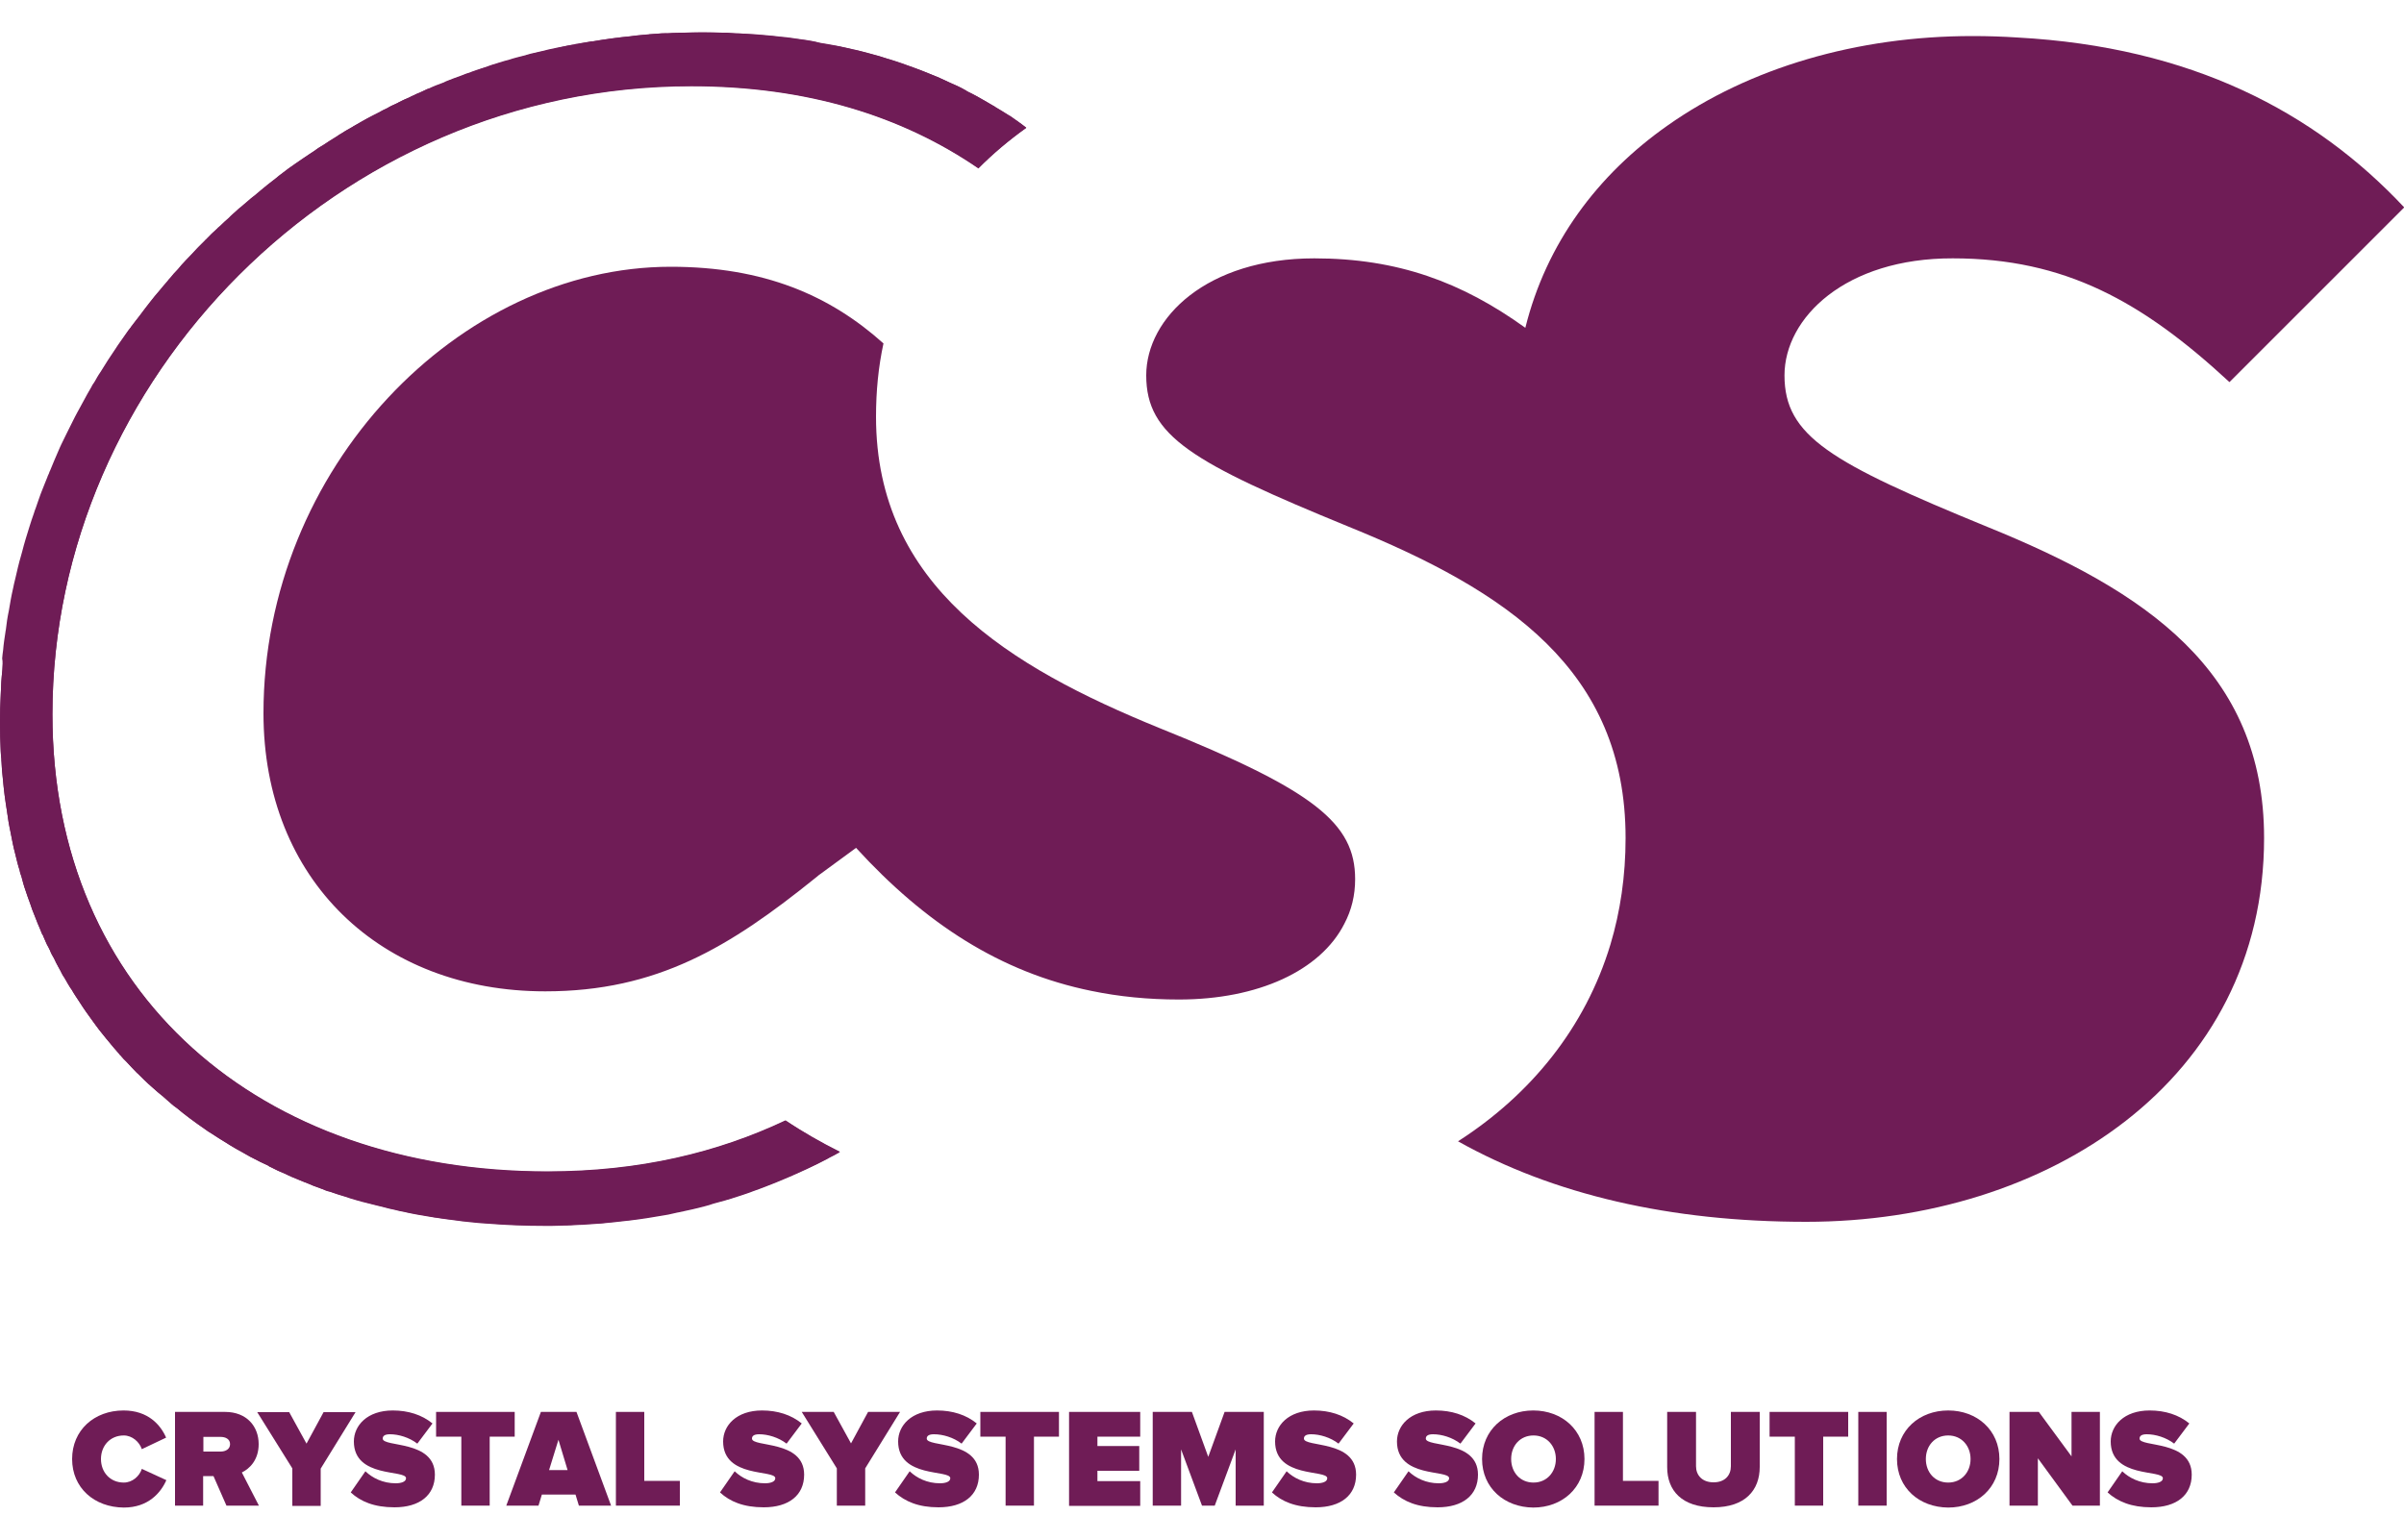 <?xml version="1.0" encoding="utf-8"?>
<!-- Generator: Adobe Illustrator 21.1.0, SVG Export Plug-In . SVG Version: 6.00 Build 0)  -->
<svg version="1.1" id="Layer_1" xmlns="http://www.w3.org/2000/svg" xmlns:xlink="http://www.w3.org/1999/xlink" x="0px" y="0px"
	 viewBox="0 0 1000 640.6" style="enable-background:new 0 0 1000 640.6;" xml:space="preserve">
<style type="text/css">
	.st0{fill:#6F1C56;}
</style>
<g>
	<g>
		<g>
			<path class="st0" d="M30,607.1c0-12,9.2-20.2,21.4-20.2c10.2,0,15.4,6,17.7,11.3L59,603c-1-3-4-5.7-7.5-5.7
				c-5.7,0-9.5,4.3-9.5,9.8s3.8,9.8,9.5,9.8c3.5,0,6.5-2.6,7.5-5.7l10.2,4.7c-2.3,5.2-7.5,11.4-17.7,11.4
				C39.2,627.2,30,619.1,30,607.1z"/>
			<path class="st0" d="M94.2,626.5l-5.4-12.3h-4.3v12.3H72.8v-39h20.8c9.1,0,14,6.1,14,13.4c0,6.7-3.9,10.3-7,11.8l7.1,13.8H94.2z
				 M95.7,600.9c0-2.1-1.9-3-3.9-3h-7.2v6.1h7.2C93.8,604,95.7,603,95.7,600.9z"/>
			<path class="st0" d="M121.6,626.5v-15.5L107,587.6h13.3l7.2,13.1l7.1-13.1h13.3l-14.5,23.5v15.5H121.6z"/>
			<path class="st0" d="M145.9,621l6.1-8.8c2.9,2.8,7.3,5,12.6,5c2.2,0,4.3-0.6,4.3-2.1c0-3.7-21.7,0.1-21.7-15.3
				c0-6.6,5.5-12.9,16.2-12.9c6.4,0,12.1,1.8,16.5,5.4l-6.3,8.4c-3.4-2.6-7.8-3.9-11.4-3.9c-2.3,0-3,0.8-3,1.8
				c0,3.7,21.7,0.5,21.7,15c0,8.6-6.4,13.6-16.8,13.6C155.7,627.2,150,624.8,145.9,621z"/>
			<path class="st0" d="M191.9,626.5v-28.7h-10.5v-10.3h32.7v10.3h-10.4v28.7H191.9z"/>
			<path class="st0" d="M240.8,626.5l-1.4-4.6h-14l-1.4,4.6h-13.4l14.4-39h14.8l14.4,39H240.8z M232.3,599.1l-3.9,12.6h7.7
				L232.3,599.1z"/>
			<path class="st0" d="M256.2,626.5v-39H268v28.7h14.8v10.3H256.2z"/>
			<path class="st0" d="M299.5,621l6.1-8.8c2.9,2.8,7.3,5,12.6,5c2.2,0,4.3-0.6,4.3-2.1c0-3.7-21.7,0.1-21.7-15.3
				c0-6.6,5.5-12.9,16.2-12.9c6.4,0,12.1,1.8,16.5,5.4l-6.3,8.4c-3.4-2.6-7.8-3.9-11.4-3.9c-2.3,0-3,0.8-3,1.8
				c0,3.7,21.7,0.5,21.7,15c0,8.6-6.4,13.6-16.8,13.6C309.3,627.2,303.6,624.8,299.5,621z"/>
			<path class="st0" d="M348.1,626.5v-15.5l-14.6-23.5h13.3l7.2,13.1l7.1-13.1h13.3l-14.5,23.5v15.5H348.1z"/>
			<path class="st0" d="M372.3,621l6.1-8.8c2.9,2.8,7.3,5,12.6,5c2.2,0,4.3-0.6,4.3-2.1c0-3.7-21.7,0.1-21.7-15.3
				c0-6.6,5.5-12.9,16.2-12.9c6.4,0,12.1,1.8,16.5,5.4l-6.3,8.4c-3.4-2.6-7.8-3.9-11.5-3.9c-2.3,0-3,0.8-3,1.8
				c0,3.7,21.7,0.5,21.7,15c0,8.6-6.4,13.6-16.8,13.6C382.1,627.2,376.5,624.8,372.3,621z"/>
			<path class="st0" d="M418.3,626.5v-28.7h-10.5v-10.3h32.7v10.3h-10.4v28.7H418.3z"/>
			<path class="st0" d="M444.7,626.5v-39h29.6v10.3h-17.8v3.9h17.4V612h-17.4v4.3h17.8v10.3H444.7z"/>
			<path class="st0" d="M514,626.5v-23.4l-8.7,23.4H500l-8.7-23.4v23.4h-11.8v-39h16.3l6.8,18.7l6.8-18.7h16.3v39H514z"/>
			<path class="st0" d="M529.1,621l6.1-8.8c2.9,2.8,7.3,5,12.6,5c2.2,0,4.3-0.6,4.3-2.1c0-3.7-21.7,0.1-21.7-15.3
				c0-6.6,5.5-12.9,16.2-12.9c6.4,0,12.1,1.8,16.5,5.4l-6.3,8.4c-3.4-2.6-7.8-3.9-11.4-3.9c-2.3,0-3,0.8-3,1.8
				c0,3.7,21.7,0.5,21.7,15c0,8.6-6.4,13.6-16.8,13.6C538.9,627.2,533.2,624.8,529.1,621z"/>
			<path class="st0" d="M579.8,621l6.1-8.8c2.9,2.8,7.3,5,12.6,5c2.2,0,4.3-0.6,4.3-2.1c0-3.7-21.7,0.1-21.7-15.3
				c0-6.6,5.5-12.9,16.2-12.9c6.4,0,12.1,1.8,16.5,5.4l-6.3,8.4c-3.4-2.6-7.8-3.9-11.4-3.9c-2.3,0-3,0.8-3,1.8
				c0,3.7,21.7,0.5,21.7,15c0,8.6-6.4,13.6-16.8,13.6C589.6,627.2,584,624.8,579.8,621z"/>
			<path class="st0" d="M616.5,607.1c0-12,9.3-20.2,21.3-20.2c12,0,21.3,8.2,21.3,20.2s-9.3,20.2-21.3,20.2
				C625.8,627.2,616.5,619.1,616.5,607.1z M647.2,607.1c0-5.4-3.7-9.8-9.3-9.8s-9.3,4.3-9.3,9.8s3.7,9.8,9.3,9.8
				S647.2,612.5,647.2,607.1z"/>
			<path class="st0" d="M663.3,626.5v-39h11.8v28.7h14.8v10.3H663.3z"/>
			<path class="st0" d="M693.5,610.5v-23h12v22.6c0,3.7,2.5,6.7,7.3,6.7c4.8,0,7.2-3,7.2-6.7v-22.6h12v22.9
				c0,9.7-6.1,16.8-19.2,16.8C699.6,627.2,693.5,620.2,693.5,610.5z"/>
			<path class="st0" d="M746.6,626.5v-28.7h-10.5v-10.3h32.7v10.3h-10.4v28.7H746.6z"/>
			<path class="st0" d="M773,626.5v-39h11.8v39H773z"/>
			<path class="st0" d="M789.1,607.1c0-12,9.3-20.2,21.3-20.2c12,0,21.3,8.2,21.3,20.2s-9.3,20.2-21.3,20.2
				C798.3,627.2,789.1,619.1,789.1,607.1z M819.7,607.1c0-5.4-3.7-9.8-9.3-9.8s-9.3,4.3-9.3,9.8s3.7,9.8,9.3,9.8
				S819.7,612.5,819.7,607.1z"/>
			<path class="st0" d="M862.1,626.5l-14.4-19.7v19.7h-11.8v-39h12.2l13.6,18.5v-18.5h11.8v39H862.1z"/>
			<path class="st0" d="M876.7,621l6.1-8.8c2.9,2.8,7.3,5,12.6,5c2.2,0,4.3-0.6,4.3-2.1c0-3.7-21.7,0.1-21.7-15.3
				c0-6.6,5.5-12.9,16.2-12.9c6.4,0,12.1,1.8,16.5,5.4l-6.3,8.4c-3.4-2.6-7.8-3.9-11.4-3.9c-2.3,0-3,0.8-3,1.8
				c0,3.7,21.7,0.5,21.7,15c0,8.6-6.4,13.6-16.8,13.6C886.6,627.2,880.9,624.8,876.7,621z"/>
		</g>
	</g>
	<g>
		<path class="st0" d="M742.3,156.2c0,25.3,19.2,36.3,84.3,63c65.8,26.7,115.2,59.7,115.2,129.5c0,100.8-89.8,159.7-190.5,159.7
			c-56.5,0-105.2-11.3-144.8-33.5c30.2-19.4,52.9-47.2,63.4-81.9c4.1-13.7,6.3-28.5,6.3-44.3c0-69.9-49.3-102.8-115.1-129.5
			c-65.1-26.7-84.3-37.7-84.3-63c0-24,25.3-48.7,69.9-48.7c34.7,0,61.4,9.9,87.8,28.9c8.7-35.1,30-63.7,59.2-84.2
			c34-24,78.8-37.2,126.8-37.2c6.4,0,12.6,0.2,18.6,0.6c72.3,3.9,123.7,30.9,161,70.7l-72.7,72.7c-36.3-33.6-68.5-51.5-115.1-51.5
			C767.7,107.4,742.3,132.2,742.3,156.2z"/>
		<path class="st0" d="M426.9,53.1C426.9,53.1,426.8,53.1,426.9,53.1c-7.2,5.1-13.9,10.8-19.9,16.8c-31.6-21.7-71.3-34.2-119.4-34.2
			c-147.3,0-265.8,122.3-265.8,261.4c0,116.8,86.7,190.3,205.9,190.3c38.5,0,70.8-7.9,99-21.2h0.1c7.1,4.8,14.7,9.1,22.5,13
			c0,0.1,0.1,0.1,0.1,0.1c-1.4,0.8-2.9,1.5-4.3,2.2c-0.9,0.6-1.7,1-2.6,1.4c-0.5,0.3-1,0.6-1.6,0.8v0.1c-2.2,1.1-4.5,2.2-6.9,3.2
			c-1.3,0.7-2.7,1.3-4.1,1.8c-0.1,0.1-0.3,0.1-0.4,0.2c-2.3,1-4.6,1.9-6.9,2.9c-2.2,0.9-4.4,1.7-6.7,2.6c-0.9,0.3-1.6,0.6-2.5,0.9
			c-1.7,0.7-3.4,1.2-5.1,1.8c-0.6,0.2-1.2,0.4-1.9,0.6c-1.7,0.7-3.4,1.1-5.1,1.6c-0.2,0.1-0.4,0.2-0.7,0.2c-1.3,0.3-2.7,0.7-4.1,1
			c-1,0.4-2.2,0.7-3.3,1c-2.6,0.8-5.1,1.3-7.8,1.9c-1.1,0.2-2.3,0.5-3.4,0.7c-0.1,0-0.1,0-0.1,0c-1.3,0.3-2.7,0.6-4,0.9
			c-3,0.6-6,1-9,1.5c-2.1,0.4-4.3,0.7-6.5,1c-0.6,0.1-1.3,0.2-2,0.2c-1.7,0.2-3.5,0.4-5.2,0.6c-0.6,0.1-1.1,0.1-1.7,0.2
			c-3,0.4-6.1,0.6-9.2,0.7c-1.2,0.1-2.5,0.2-3.8,0.2c-1.1,0.1-2.3,0.1-3.4,0.2c0,0,0,0-0.1,0c-1.2,0.2-2.3,0.2-3.5,0.1
			c-1.3,0-2.7,0.1-4,0.1h-3.1c-7.9,0-15.7-0.3-23.3-0.9c-3.7-0.3-7.4-0.7-11-1c-0.5-0.1-1-0.1-1.4-0.2c-3.2-0.3-6.3-0.8-9.4-1.2
			c-0.7-0.1-1.4-0.2-2.1-0.4c-2.9-0.5-5.6-1-8.5-1.5c-0.8-0.1-1.5-0.3-2.2-0.5c-1.6-0.3-3-0.6-4.5-1c-1.4-0.3-2.9-0.6-4.2-1
			c-2.3-0.6-4.6-1.1-6.8-1.7c-1.6-0.5-3.2-0.9-4.9-1.3c-1.5-0.5-3-1-4.5-1.4c-1.1-0.3-2.3-0.7-3.4-1c-1-0.3-2-0.7-3-1
			c-1.1-0.3-2.2-0.7-3.2-1.1c-2.4-0.8-4.7-1.7-6.9-2.7c-0.3-0.1-0.5-0.1-0.8-0.3c-0.6-0.2-1-0.4-1.5-0.6c-2.2-0.9-4.3-1.7-6.4-2.8
			c-2-0.8-3.9-1.7-5.8-2.7c-0.4-0.1-0.8-0.3-1-0.6c-2.3-1-4.6-2.2-6.9-3.4c-0.5-0.2-0.9-0.4-1.3-0.7c-1-0.6-2.1-1.1-3-1.7
			c-1.6-0.9-3.1-1.7-4.7-2.7c-0.3-0.1-0.5-0.3-0.8-0.5c-2.6-1.5-5.1-3.1-7.6-4.8c-0.6-0.4-1.2-0.8-1.8-1.2c-2.3-1.5-4.5-3.1-6.7-4.8
			c-1.8-1.3-3.6-2.8-5.3-4.2c-0.8-0.5-1.5-1.1-2.2-1.7c-1.1-1-2.3-1.9-3.4-3c-1.5-1.2-3.1-2.6-4.7-4c-2.1-1.8-4.1-3.8-6.1-5.8
			c-1.5-1.5-3-3.1-4.6-4.8c-0.8-0.7-1.3-1.3-2-2.1c-0.2-0.2-0.3-0.4-0.5-0.6c-0.1,0-0.1,0-0.2-0.1c0,0,0,0,0-0.1
			c-1.9-2.1-3.7-4.3-5.5-6.5c-0.1,0-0.1-0.1-0.1-0.1c-2-2.4-3.9-4.9-5.7-7.4c-1.9-2.6-3.7-5.1-5.4-7.8c-1.1-1.7-2.3-3.4-3.3-5.2
			c-0.4-0.5-0.7-1-1-1.5c-0.5-0.8-1-1.5-1.4-2.4c-0.2-0.4-0.5-0.8-0.7-1.2c-0.2-0.2-0.3-0.5-0.5-0.7V406c-0.4-0.6-0.7-1.2-1-1.9
			c-0.7-1.1-1.2-2.3-1.9-3.5c-0.1-0.1-0.1-0.3-0.2-0.4c-0.1-0.2-0.2-0.4-0.3-0.7c-0.1-0.2-0.3-0.4-0.3-0.6c-0.1-0.2-0.3-0.5-0.4-0.7
			c-0.5-1-1-1.8-1.3-2.8c-0.2-0.4-0.4-0.8-0.6-1.2c-0.3-0.5-0.5-0.9-0.7-1.2c-0.4-0.9-0.8-1.7-1.1-2.6c-0.2-0.4-0.4-0.9-0.5-1.2
			c-0.2-0.3-0.3-0.5-0.5-0.8v-0.1c-0.1-0.3-0.3-0.6-0.4-0.9c0,0,0,0,0-0.1c-0.9-2-1.7-4-2.5-6.1c-0.8-1.8-1.4-3.6-2-5.4
			c-0.7-1.8-1.3-3.6-1.9-5.4c-0.7-1.9-1.2-3.9-1.7-5.8c-0.3-0.8-0.6-1.6-0.7-2.4c-0.8-2.4-1.3-4.8-1.9-7.1c-0.8-2.9-1.3-5.8-1.9-8.8
			c-0.7-2.9-1.1-5.8-1.5-8.8c-0.8-4.5-1.3-8.9-1.7-13.4c-0.3-2.6-0.5-5-0.6-7.6c-0.1-0.1-0.1-0.2,0-0.4c-0.2-1.2-0.2-2.4-0.3-3.6
			c-0.2-3.9-0.3-7.9-0.3-11.9v-0.1c0-3.8,0.1-7.6,0.3-11.3c0.1-3.5,0.3-7,0.7-10.6c0.1-1.7,0.3-3.4,0.5-5.1c0.1-1.1,0.2-2.3,0.4-3.5
			c0.2-2.6,0.6-5.1,1-7.7c0-0.2,0-0.3,0.1-0.5c0.4-2.8,0.8-5.5,1.3-8.3c0.5-3,1-6,1.7-9c0.1-0.6,0.3-1.2,0.4-1.9
			c0.2-0.8,0.4-1.6,0.6-2.5c0.7-3,1.4-6.2,2.3-9.2c0.2-0.6,0.3-1.2,0.5-1.8c1-3.5,2-7,3.1-10.6c0.6-1.8,1.1-3.6,1.8-5.4
			c0.2-0.8,0.5-1.5,0.8-2.3c0.6-1.5,1-3,1.6-4.6c0.2-0.7,0.5-1.3,0.7-1.9c0.9-2.2,1.7-4.4,2.6-6.5c0-0.1,0-0.1,0-0.1
			c0.2-0.5,0.4-1,0.6-1.3c0.1-0.4,0.2-0.7,0.4-1c1.1-2.8,2.3-5.5,3.5-8.3c0.4-0.9,0.9-1.7,1.2-2.7c1.5-3.2,3-6.4,4.7-9.5
			c1.3-2.7,2.8-5.3,4.2-7.9c1.2-2.3,2.5-4.6,3.8-6.8v-0.1c0.3-0.5,0.6-1,1-1.5c0.8-1.4,1.6-2.9,2.6-4.3c2-3.3,4.2-6.7,6.4-9.9
			c0.5-0.7,0.9-1.2,1.2-1.8c1.3-1.9,2.7-3.8,4-5.7c0.3-0.4,0.5-0.8,0.9-1.1c0.2-0.4,0.4-0.7,0.7-1c0.9-1.2,1.8-2.4,2.7-3.5
			c1.4-2,3-4,4.5-5.9c1.3-1.7,2.7-3.4,4.1-5c1.1-1.3,2.2-2.7,3.4-4c0.3-0.5,0.7-0.9,1.1-1.3c1-1.2,2-2.4,3.1-3.5
			c0.5-0.6,1-1.1,1.5-1.8c1.3-1.4,2.6-2.8,3.9-4.1c1.8-2,3.7-4,5.7-5.9c0.1-0.1,0.2-0.2,0.3-0.3c0.1-0.2,0.3-0.4,0.4-0.4
			c1.4-1.4,2.9-2.9,4.4-4.2V95c0.4-0.5,0.9-0.9,1.3-1.2c1.2-1.2,2.5-2.4,3.8-3.5c1-1,2-1.9,3-2.8c0.7-0.6,1.4-1.2,2.2-1.8v-0.1
			c0.9-0.8,1.7-1.5,2.7-2.3c0.9-0.8,1.7-1.5,2.7-2.2c1.8-1.5,3.6-3,5.4-4.5c1.2-1,2.4-1.8,3.6-2.8c0.4-0.3,0.9-0.7,1.2-1
			c0.3-0.2,0.5-0.4,0.8-0.5v-0.1c1.6-1.2,3.2-2.5,4.9-3.6c0.1-0.1,0.3-0.2,0.4-0.3c2.2-1.5,4.4-3,6.6-4.5c1-0.6,1.8-1.2,2.7-1.8
			c0.1-0.1,0.1-0.2,0.2-0.2c0.9-0.6,1.7-1.1,2.6-1.6c1.9-1.2,3.9-2.5,5.9-3.7v-0.1c0.6-0.4,1-0.7,1.6-1c1.4-1,3-1.8,4.5-2.6v-0.1
			c2.1-1.2,4.3-2.5,6.5-3.7c1.5-0.8,3-1.6,4.7-2.4c1.1-0.7,2.4-1.3,3.5-1.8c0.6-0.4,1.2-0.7,1.8-1c0.8-0.3,1.5-0.7,2.3-1v-0.1
			c1.8-0.9,3.6-1.8,5.4-2.5c0.3-0.3,0.7-0.4,1-0.5c0.8-0.4,1.4-0.8,2.2-1c0.8-0.3,1.4-0.7,2.2-1c0.5-0.2,0.9-0.4,1.2-0.6
			c0.3-0.1,0.7-0.2,1-0.3V37c2.2-1,4.4-1.9,6.6-2.7c0.6-0.3,1-0.5,1.5-0.7c1.7-0.7,3.4-1.3,5.1-1.9c1.5-0.7,3-1.2,4.7-1.7
			c0.2-0.1,0.3-0.2,0.4-0.2c0.6-0.2,1.1-0.4,1.7-0.5v-0.1c1.1-0.4,2.3-0.9,3.4-1.1c0.6-0.2,1.1-0.4,1.7-0.6c0.6-0.2,1.1-0.4,1.7-0.5
			V27c1.1-0.4,2.2-0.8,3.3-1c1.1-0.4,2.3-0.7,3.5-1c2.3-0.8,4.6-1.3,6.9-1.9c0.4-0.1,0.7-0.3,1-0.3c0.4-0.1,0.8-0.2,1-0.3
			c1.7-0.5,3.4-0.9,5.2-1.2c0.8-0.2,1.6-0.4,2.4-0.6c1.5-0.3,3.1-0.7,4.7-1v-0.1c1.8-0.4,3.5-0.8,5.3-1c0.3,0,0.6-0.1,1-0.2
			c0.3,0,0.6-0.1,1-0.1v-0.1c2-0.3,3.9-0.7,5.9-1h0.3c5.1-0.9,10.4-1.6,15.6-2.1c0.8-0.1,1.5-0.2,2.3-0.3c1.7-0.2,3.4-0.3,5.1-0.4
			v-0.1c1.8-0.1,3.6-0.3,5.4-0.4h2.1V14c1.9-0.1,3.8-0.2,5.8-0.2h1.4c0.1,0,0.2-0.1,0.3,0c2.5-0.1,4.9-0.2,7.5-0.2h0.3
			c2.8,0,5.5,0.1,8.2,0.2h1.9c1.2,0.1,2.4,0.1,3.4,0.2c1.1,0,2.3,0.1,3.4,0.2h0.7c2.5,0.1,4.9,0.3,7.1,0.5c2.8,0.2,5.4,0.5,8,0.8
			c2.7,0.3,5.2,0.7,7.8,1h0.1c1.7,0.2,3.4,0.5,5.1,0.8c0.7,0.1,1.2,0.3,1.8,0.4c0.4,0.1,0.9,0.2,1.2,0.3c2.3,0.4,4.6,0.9,6.9,1.2
			c2.5,0.5,4.9,1,7.3,1.6h0.1c2.1,0.5,4.2,1,6.3,1.6c2.7,0.7,5.2,1.4,7.8,2.3h0.1c3.6,1.1,7.2,2.4,10.8,3.7c3.1,1.1,6.2,2.4,9.1,3.6
			c0,0,0,0,0.1,0c2.1,1,4.2,1.9,6.3,2.9c1.4,0.6,2.8,1.2,4.1,1.9c0.4,0.2,0.8,0.4,1,0.6c0.4,0.1,0.8,0.3,1,0.6
			c1.4,0.7,2.9,1.4,4.3,2.2c0.6,0.3,1.1,0.7,1.7,1c1.8,1,3.6,2,5.3,3c0.2,0.1,0.4,0.2,0.6,0.4c1.9,1.1,3.8,2.3,5.7,3.5
			c0.2,0.1,0.5,0.2,0.7,0.4C422.5,49.9,424.7,51.4,426.9,53.1z"/>
		<path class="st0" d="M563.7,365.8c0,6.8-1.5,12.9-4.5,18.6c-9.9,19.5-35.9,31.5-68.8,31.5c-12.8,0-24.9-1.2-36.5-3.6
			c-37.7-7.7-69-28-97.8-59.5l-15.7,11.5l-0.1,0.1l-1.1,0.9c-35.6,28.7-65.8,47.2-112.4,47.2c-68.5,0-117.2-46.5-117.2-115.7
			C109.6,194.6,191.2,111,279,111c38.8,0,66.2,11.9,88.5,31.9c-2.1,9.7-3.1,19.8-3.1,30.5c0,70.5,55.5,104.1,117.8,129.5
			C546.6,328.8,563.7,342.5,563.7,365.8z"/>
		<g>
			<g>
				<path class="st0" d="M420.2,48.4c-0.2-0.2-0.5-0.3-0.7-0.4c-1.9-1.2-3.8-2.4-5.7-3.5c-0.2-0.2-0.4-0.3-0.6-0.4
					c-2.4-1.5-4.7-2.9-7-4.1c-1.4-0.8-2.9-1.5-4.3-2.2c-0.3-0.3-0.7-0.5-1-0.6c-0.3-0.2-0.7-0.4-1-0.6c-1.3-0.7-2.7-1.3-4.1-1.9
					c-2.1-1-4.2-1.9-6.3-2.9c-0.1,0-0.1,0-0.1,0c-3-1.2-6-2.5-9.1-3.6c-3.5-1.3-7.1-2.6-10.8-3.7h-0.1c-2.6-0.9-5.1-1.6-7.8-2.3
					c-2.1-0.6-4.2-1.1-6.3-1.6h-0.1c-2.4-0.6-4.9-1.1-7.3-1.6c-2.3-0.4-4.6-0.9-6.9-1.2c-0.4-0.1-0.9-0.2-1.2-0.3
					c-0.6-0.1-1.1-0.3-1.8-0.4c-1.7-0.3-3.4-0.6-5.1-0.8h-0.1c-2.6-0.4-5.1-0.8-7.8-1c-2.6-0.3-5.2-0.6-8-0.8
					c-2.3-0.2-4.7-0.4-7.1-0.5h-0.7c-1.1-0.1-2.3-0.2-3.4-0.2c-1-0.1-2.2-0.1-3.4-0.2h-1.9c-2.7-0.1-5.4-0.2-8.2-0.2h-0.3
					c-2.6,0-5,0.1-7.5,0.2c-0.1-0.1-0.2,0-0.3,0h-1.4c-2,0-3.9,0.1-5.8,0.2c-0.8,0-1.4,0.1-2.1,0.1c-1.8,0.1-3.6,0.3-5.4,0.4
					c-1.7,0.2-3.4,0.3-5.1,0.5c-0.8,0.1-1.5,0.2-2.3,0.3c-5.2,0.5-10.5,1.2-15.6,2.1H246c-2,0.3-3.9,0.7-5.9,1c-0.4,0-0.7,0.1-1,0.2
					c-0.4,0.1-0.7,0.2-1,0.2c-1.8,0.3-3.5,0.7-5.3,1c-1.5,0.3-3.1,0.7-4.7,1c-0.8,0.2-1.6,0.4-2.4,0.6c-1.8,0.4-3.5,0.8-5.2,1.2
					c-0.3,0.1-0.7,0.2-1,0.3c-0.3,0-0.6,0.2-1,0.3c-2.3,0.6-4.6,1.1-6.9,1.9c-1.2,0.3-2.4,0.6-3.5,1c-1.1,0.3-2.2,0.7-3.3,1
					c-0.6,0.2-1.1,0.4-1.7,0.6c-0.6,0.2-1.1,0.4-1.7,0.6c-1.1,0.3-2.3,0.8-3.4,1.1c-0.6,0.2-1.1,0.4-1.7,0.6c-0.1,0-0.2,0.1-0.4,0.2
					c-1.6,0.5-3.1,1-4.7,1.7c-1.7,0.6-3.4,1.2-5.1,1.9c-0.5,0.2-1,0.4-1.5,0.7c-2.2,0.8-4.4,1.6-6.6,2.7c-0.3,0.1-0.7,0.3-1,0.4
					c-0.4,0.2-0.8,0.4-1.2,0.6c-0.8,0.3-1.4,0.7-2.2,1c-0.8,0.3-1.4,0.7-2.2,1c-0.3,0.1-0.7,0.2-1,0.5c-1.8,0.7-3.6,1.6-5.4,2.5
					c-0.8,0.4-1.5,0.8-2.3,1.1c-0.6,0.3-1.2,0.6-1.8,1c-1.1,0.5-2.4,1.1-3.5,1.8c-1.6,0.8-3.1,1.6-4.7,2.4c-2.2,1.2-4.4,2.5-6.5,3.7
					c-1.5,0.9-3,1.7-4.5,2.7c-0.6,0.3-1,0.6-1.6,1c-2,1.2-4,2.5-5.9,3.8c-0.9,0.5-1.7,1-2.6,1.6c-0.1,0-0.1,0.1-0.2,0.2
					c-0.9,0.6-1.7,1.2-2.7,1.8c-2.2,1.4-4.4,3-6.6,4.5c-0.1,0.1-0.3,0.2-0.4,0.3c-1.7,1.1-3.3,2.4-4.9,3.6c-0.3,0.2-0.5,0.4-0.8,0.6
					c-0.4,0.3-0.9,0.7-1.2,1c-1.2,1-2.4,1.8-3.6,2.8c-1.8,1.4-3.6,3-5.4,4.5c-1,0.7-1.8,1.4-2.7,2.2c-1,0.8-1.8,1.5-2.7,2.3
					c-0.8,0.6-1.5,1.2-2.2,1.9c-1,0.9-2.1,1.8-3,2.8c-1.3,1.1-2.6,2.3-3.8,3.5c-0.5,0.4-1,0.8-1.3,1.2c-1.5,1.3-3,2.8-4.4,4.3
					c-0.1,0-0.3,0.2-0.4,0.4c-0.1,0.1-0.2,0.2-0.3,0.3c-2,1.9-3.9,3.9-5.7,5.9c-1.3,1.3-2.6,2.7-3.9,4.1c-0.6,0.7-1,1.2-1.5,1.8
					c-1.1,1.1-2.2,2.3-3.1,3.5c-0.5,0.5-0.9,0.9-1.1,1.3c-1.2,1.3-2.3,2.7-3.4,4c-1.4,1.6-2.8,3.3-4.1,5c-1.5,1.9-3,3.9-4.5,5.9
					c-0.9,1.1-1.8,2.3-2.7,3.5c-0.3,0.3-0.5,0.6-0.7,1c-0.4,0.4-0.6,0.8-0.9,1.1c-1.3,1.9-2.7,3.8-4,5.7c-0.4,0.6-0.8,1.1-1.2,1.8
					c-2.2,3.2-4.4,6.6-6.4,9.9c-1,1.4-1.8,2.9-2.6,4.3c-0.4,0.5-0.7,1-1,1.5v0.1c-1.3,2.2-2.6,4.5-3.8,6.8c-1.4,2.6-2.9,5.2-4.2,7.9
					c-1.6,3.1-3.1,6.3-4.7,9.5c-0.4,1-0.9,1.8-1.2,2.7c-1.2,2.8-2.4,5.5-3.5,8.3c-0.2,0.3-0.3,0.6-0.4,1c-0.2,0.4-0.4,0.9-0.6,1.3
					c0,0,0,0,0,0.1c-0.9,2.1-1.7,4.3-2.6,6.5c-0.2,0.6-0.5,1.2-0.7,1.9c-0.6,1.5-1,3-1.6,4.6c-0.3,0.8-0.6,1.5-0.8,2.3
					c-0.7,1.8-1.2,3.6-1.8,5.4c-1.1,3.5-2.2,7-3.1,10.6c-0.2,0.6-0.3,1.2-0.5,1.8c-0.9,3-1.6,6.2-2.3,9.2c-0.2,0.9-0.4,1.7-0.6,2.5
					c-0.1,0.7-0.3,1.3-0.4,1.9c-0.7,3-1.2,6-1.7,9c-0.6,2.8-1,5.5-1.3,8.3c-0.1,0.2-0.1,0.3-0.1,0.5c-0.4,2.6-0.8,5.1-1,7.7
					c-0.2,1.2-0.3,2.4-0.4,3.5C1.2,275.3,1,277,1,278.7c-0.4,3.5-0.6,7-0.7,10.6C0.1,293,0,296.8,0,300.6v0.1c0,4,0.1,8,0.3,11.9
					c0.1,1.2,0.1,2.4,0.3,3.6c-0.1,0.2-0.1,0.3,0,0.4c0.1,2.6,0.3,5,0.6,7.6c0.4,4.5,1,8.9,1.7,13.4c0.4,3,0.9,5.9,1.5,8.8
					c0.6,3,1.1,5.9,1.9,8.8c0.6,2.4,1.1,4.8,1.9,7.1c0.1,0.8,0.4,1.6,0.7,2.4c0.5,1.9,1,3.9,1.7,5.8c0.6,1.8,1.2,3.6,1.9,5.4
					c0.6,1.8,1.2,3.6,2,5.4c0.8,2.1,1.6,4.1,2.5,6.1c0,0.1,0,0.1,0,0.1c0.1,0.3,0.3,0.6,0.4,0.9v0.1c0.2,0.3,0.3,0.5,0.5,0.8
					c0.1,0.4,0.3,0.9,0.5,1.2c0.6,1.2,1.1,2.6,1.8,3.8c0.2,0.5,0.4,0.9,0.6,1.2c0.2,0.5,0.4,1,0.6,1.3v0.1c0.3,0.5,0.5,0.9,0.8,1.3
					c0.1,0.2,0.3,0.5,0.4,0.7c0,0.2,0.2,0.4,0.3,0.6c0.1,0.3,0.2,0.5,0.3,0.7c0.1,0.1,0.1,0.3,0.2,0.4c0.7,1.2,1.2,2.4,1.9,3.5
					c0.4,0.7,0.7,1.3,1,1.9v0.1c0.2,0.2,0.3,0.5,0.5,0.7c0.2,0.5,0.5,0.9,0.7,1.2c0.5,0.9,1,1.6,1.4,2.4c0.3,0.5,0.6,1,1,1.5
					c1,1.8,2.2,3.5,3.3,5.2c1.7,2.7,3.5,5.2,5.4,7.8c1.8,2.6,3.7,5,5.7,7.4c0,0,0,0.1,0.1,0.1c1.8,2.2,3.6,4.4,5.5,6.5
					c0,0.1,0,0.1,0,0.1c0.1,0.1,0.1,0.1,0.2,0.1c0.2,0.2,0.3,0.4,0.5,0.6c0.7,0.8,1.2,1.4,2,2.1c1.3,1.5,2.8,3,4.3,4.6
					c0.1,0.1,0.2,0.2,0.3,0.2c2,2,4,4,6.1,5.8c1.5,1.4,3.1,2.8,4.7,4c1.1,1,2.3,2,3.4,3c0.7,0.6,1.4,1.2,2.2,1.7
					c1.7,1.4,3.5,2.9,5.3,4.2c2.2,1.6,4.4,3.2,6.7,4.8c0.6,0.5,1.2,0.9,1.8,1.2c2.5,1.6,5,3.2,7.6,4.8c0.3,0.2,0.5,0.4,0.8,0.5
					c1.5,1,3,1.8,4.7,2.7c1,0.6,2,1.1,3,1.7c0.5,0.3,0.9,0.5,1.3,0.7c2.3,1.2,4.6,2.4,6.9,3.4c0.3,0.3,0.7,0.5,1,0.6
					c1.9,1,3.8,1.9,5.8,2.7c2.1,1,4.2,1.9,6.4,2.8c0.5,0.2,1,0.4,1.5,0.6c0.3,0.2,0.5,0.2,0.8,0.3c2.3,1,4.6,1.9,6.9,2.7
					c1,0.5,2.1,0.9,3.2,1.1c2.1,0.8,4.2,1.4,6.4,2.1c1.4,0.5,3,1,4.5,1.4c1.6,0.5,3.2,0.9,4.9,1.3c2.2,0.6,4.5,1.1,6.8,1.7
					c1.3,0.4,2.8,0.7,4.2,1c1.4,0.4,2.9,0.7,4.5,1c3.5,0.8,7,1.4,10.7,2c3.8,0.6,7.6,1.1,11.5,1.6c0.5,0.1,1,0.1,1.4,0.2
					c3.6,0.4,7.3,0.8,11,1c7.6,0.6,15.4,0.9,23.3,0.9h3.1c1.3,0,2.7-0.1,4-0.1c1.1-0.1,2.4-0.1,3.5-0.1c0.1,0,0.1,0,0.1,0
					c1.1-0.1,2.3-0.1,3.4-0.2c1.3,0,2.6-0.1,3.8-0.2c3.7-0.2,7.3-0.5,10.9-0.9c4.7-0.5,9.2-1,13.7-1.7c3-0.5,6.1-1,9-1.5
					c1.3-0.3,2.7-0.6,4-0.9c0,0,0,0,0.1,0c3.8-0.8,7.5-1.6,11.2-2.6c1.1-0.3,2.3-0.6,3.3-1c3.3-0.9,6.7-1.8,9.9-2.9
					c0.7-0.2,1.3-0.4,1.9-0.6c1.7-0.6,3.4-1.1,5.1-1.8c0.9-0.3,1.6-0.6,2.5-0.9c2.3-0.9,4.5-1.7,6.7-2.6c2.3-1,4.6-1.9,6.9-2.9
					c0.1-0.1,0.3-0.1,0.4-0.2c3.7-1.6,7.3-3.3,10.9-5.1c1.4-0.8,2.9-1.4,4.2-2.2c1.4-0.7,2.8-1.4,4.2-2.3c-7.8-3.9-15.3-8.3-22.5-13
					h-0.1c-28.2,13.3-60.5,21.2-99,21.2c-119.2,0-205.9-73.6-205.9-190.3c0-139.1,118.5-261.4,265.8-261.4
					c48.2,0,87.8,12.5,119.4,34.2c6-6.1,12.7-11.7,19.8-16.8c0-0.1,0.1-0.1,0.1-0.1C424.7,51.4,422.5,49.9,420.2,48.4z"/>
			</g>
		</g>
	</g>
</g>
</svg>
